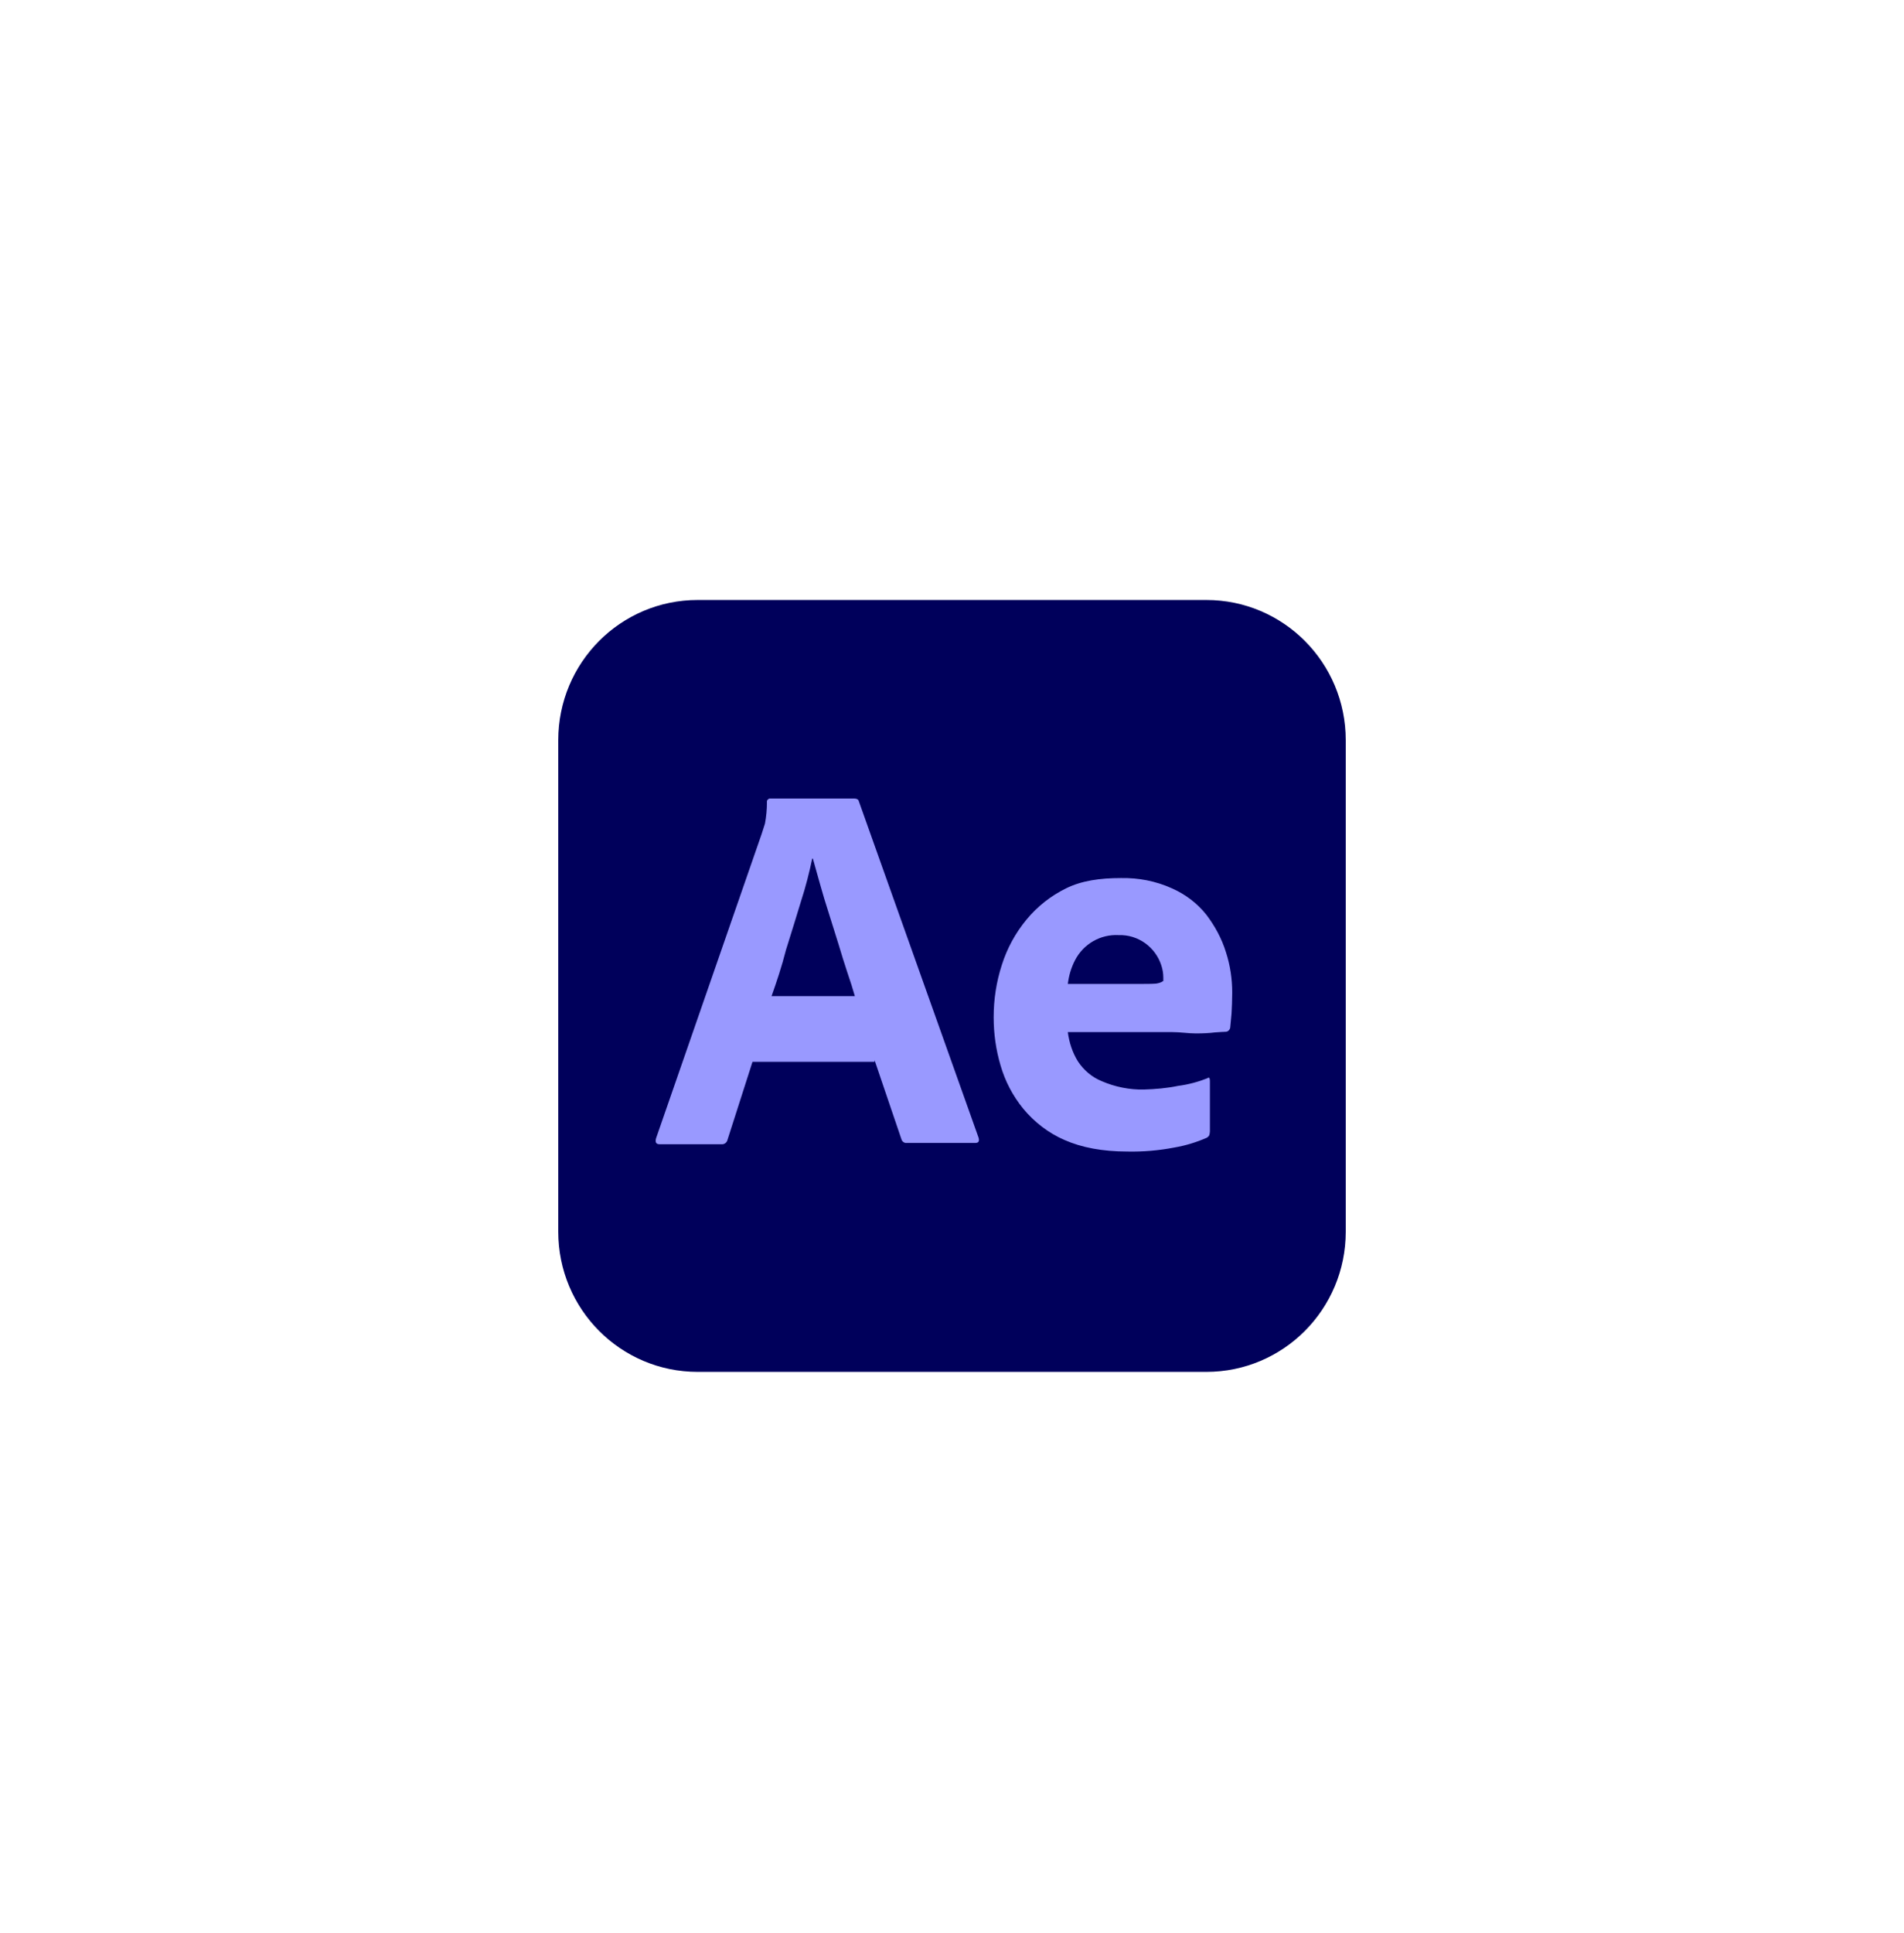 <svg width="68" height="69" viewBox="0 0 68 69" fill="none" xmlns="http://www.w3.org/2000/svg">
<g clip-path="url(#clip0_118_143)">
<path d="M24.918 21.419H43.082C45.836 21.419 48.062 23.656 48.062 26.424V43.97C48.062 46.738 45.836 48.975 43.082 48.975H24.918C22.164 48.975 19.938 46.738 19.938 43.97V26.424C19.938 23.656 22.164 21.419 24.918 21.419Z" fill="#00005B"/>
<path d="M31.234 37.906H26.875L25.984 40.685C25.961 40.791 25.867 40.861 25.762 40.849H23.559C23.43 40.849 23.395 40.779 23.43 40.638L27.203 29.768C27.238 29.65 27.273 29.544 27.32 29.403C27.367 29.156 27.391 28.896 27.391 28.637C27.379 28.578 27.426 28.52 27.484 28.508H30.52C30.602 28.508 30.66 28.543 30.672 28.602L34.949 40.614C34.984 40.743 34.949 40.802 34.832 40.802H32.383C32.301 40.814 32.219 40.755 32.195 40.673L31.234 37.846V37.905L31.234 37.906ZM27.555 35.562H30.531C30.461 35.315 30.367 35.02 30.262 34.714C30.156 34.396 30.051 34.055 29.945 33.701C29.828 33.336 29.723 32.983 29.605 32.618C29.488 32.253 29.383 31.911 29.289 31.57C29.195 31.24 29.113 30.934 29.031 30.651H29.008C28.902 31.158 28.773 31.664 28.609 32.17C28.434 32.736 28.258 33.325 28.07 33.913C27.918 34.514 27.73 35.068 27.555 35.562V35.562ZM41.852 36.846H38.137C38.184 37.211 38.301 37.576 38.5 37.894C38.711 38.212 39.004 38.459 39.355 38.6C39.824 38.801 40.34 38.907 40.855 38.895C41.266 38.883 41.676 38.848 42.074 38.765C42.437 38.718 42.789 38.624 43.117 38.494C43.176 38.447 43.211 38.471 43.211 38.589V40.39C43.211 40.438 43.199 40.484 43.187 40.532C43.164 40.567 43.141 40.59 43.105 40.614C42.73 40.779 42.344 40.897 41.934 40.967C41.383 41.073 40.832 41.12 40.269 41.109C39.379 41.109 38.629 40.967 38.019 40.697C37.445 40.449 36.941 40.06 36.543 39.578C36.168 39.118 35.898 38.6 35.734 38.035C35.57 37.481 35.488 36.904 35.488 36.316C35.488 35.68 35.582 35.056 35.781 34.443C35.969 33.854 36.261 33.313 36.66 32.83C37.047 32.359 37.527 31.982 38.078 31.711C38.629 31.44 39.285 31.346 40.035 31.346C40.656 31.334 41.277 31.452 41.851 31.711C42.332 31.923 42.754 32.241 43.082 32.653C43.386 33.053 43.633 33.501 43.785 33.996C43.937 34.467 44.008 34.949 44.008 35.432C44.008 35.715 43.996 35.962 43.984 36.186C43.961 36.41 43.949 36.575 43.937 36.681C43.926 36.763 43.855 36.834 43.773 36.834C43.703 36.834 43.574 36.845 43.386 36.857C43.199 36.881 42.976 36.893 42.707 36.893C42.437 36.893 42.156 36.845 41.851 36.845L41.852 36.846ZM38.137 35.126H40.609C40.914 35.126 41.137 35.126 41.277 35.115C41.371 35.103 41.465 35.079 41.547 35.02V34.903C41.547 34.749 41.523 34.608 41.477 34.467C41.266 33.807 40.644 33.36 39.953 33.383C39.309 33.348 38.699 33.69 38.394 34.279C38.254 34.549 38.172 34.832 38.137 35.126L38.137 35.126Z" fill="#9999FF"/>
</g>
<defs>
<clipPath id="clip0_118_143">
<rect width="28.125" height="27.562" fill="white" transform="translate(19.938 21.416)"/>
</clipPath>
</defs>
</svg>

